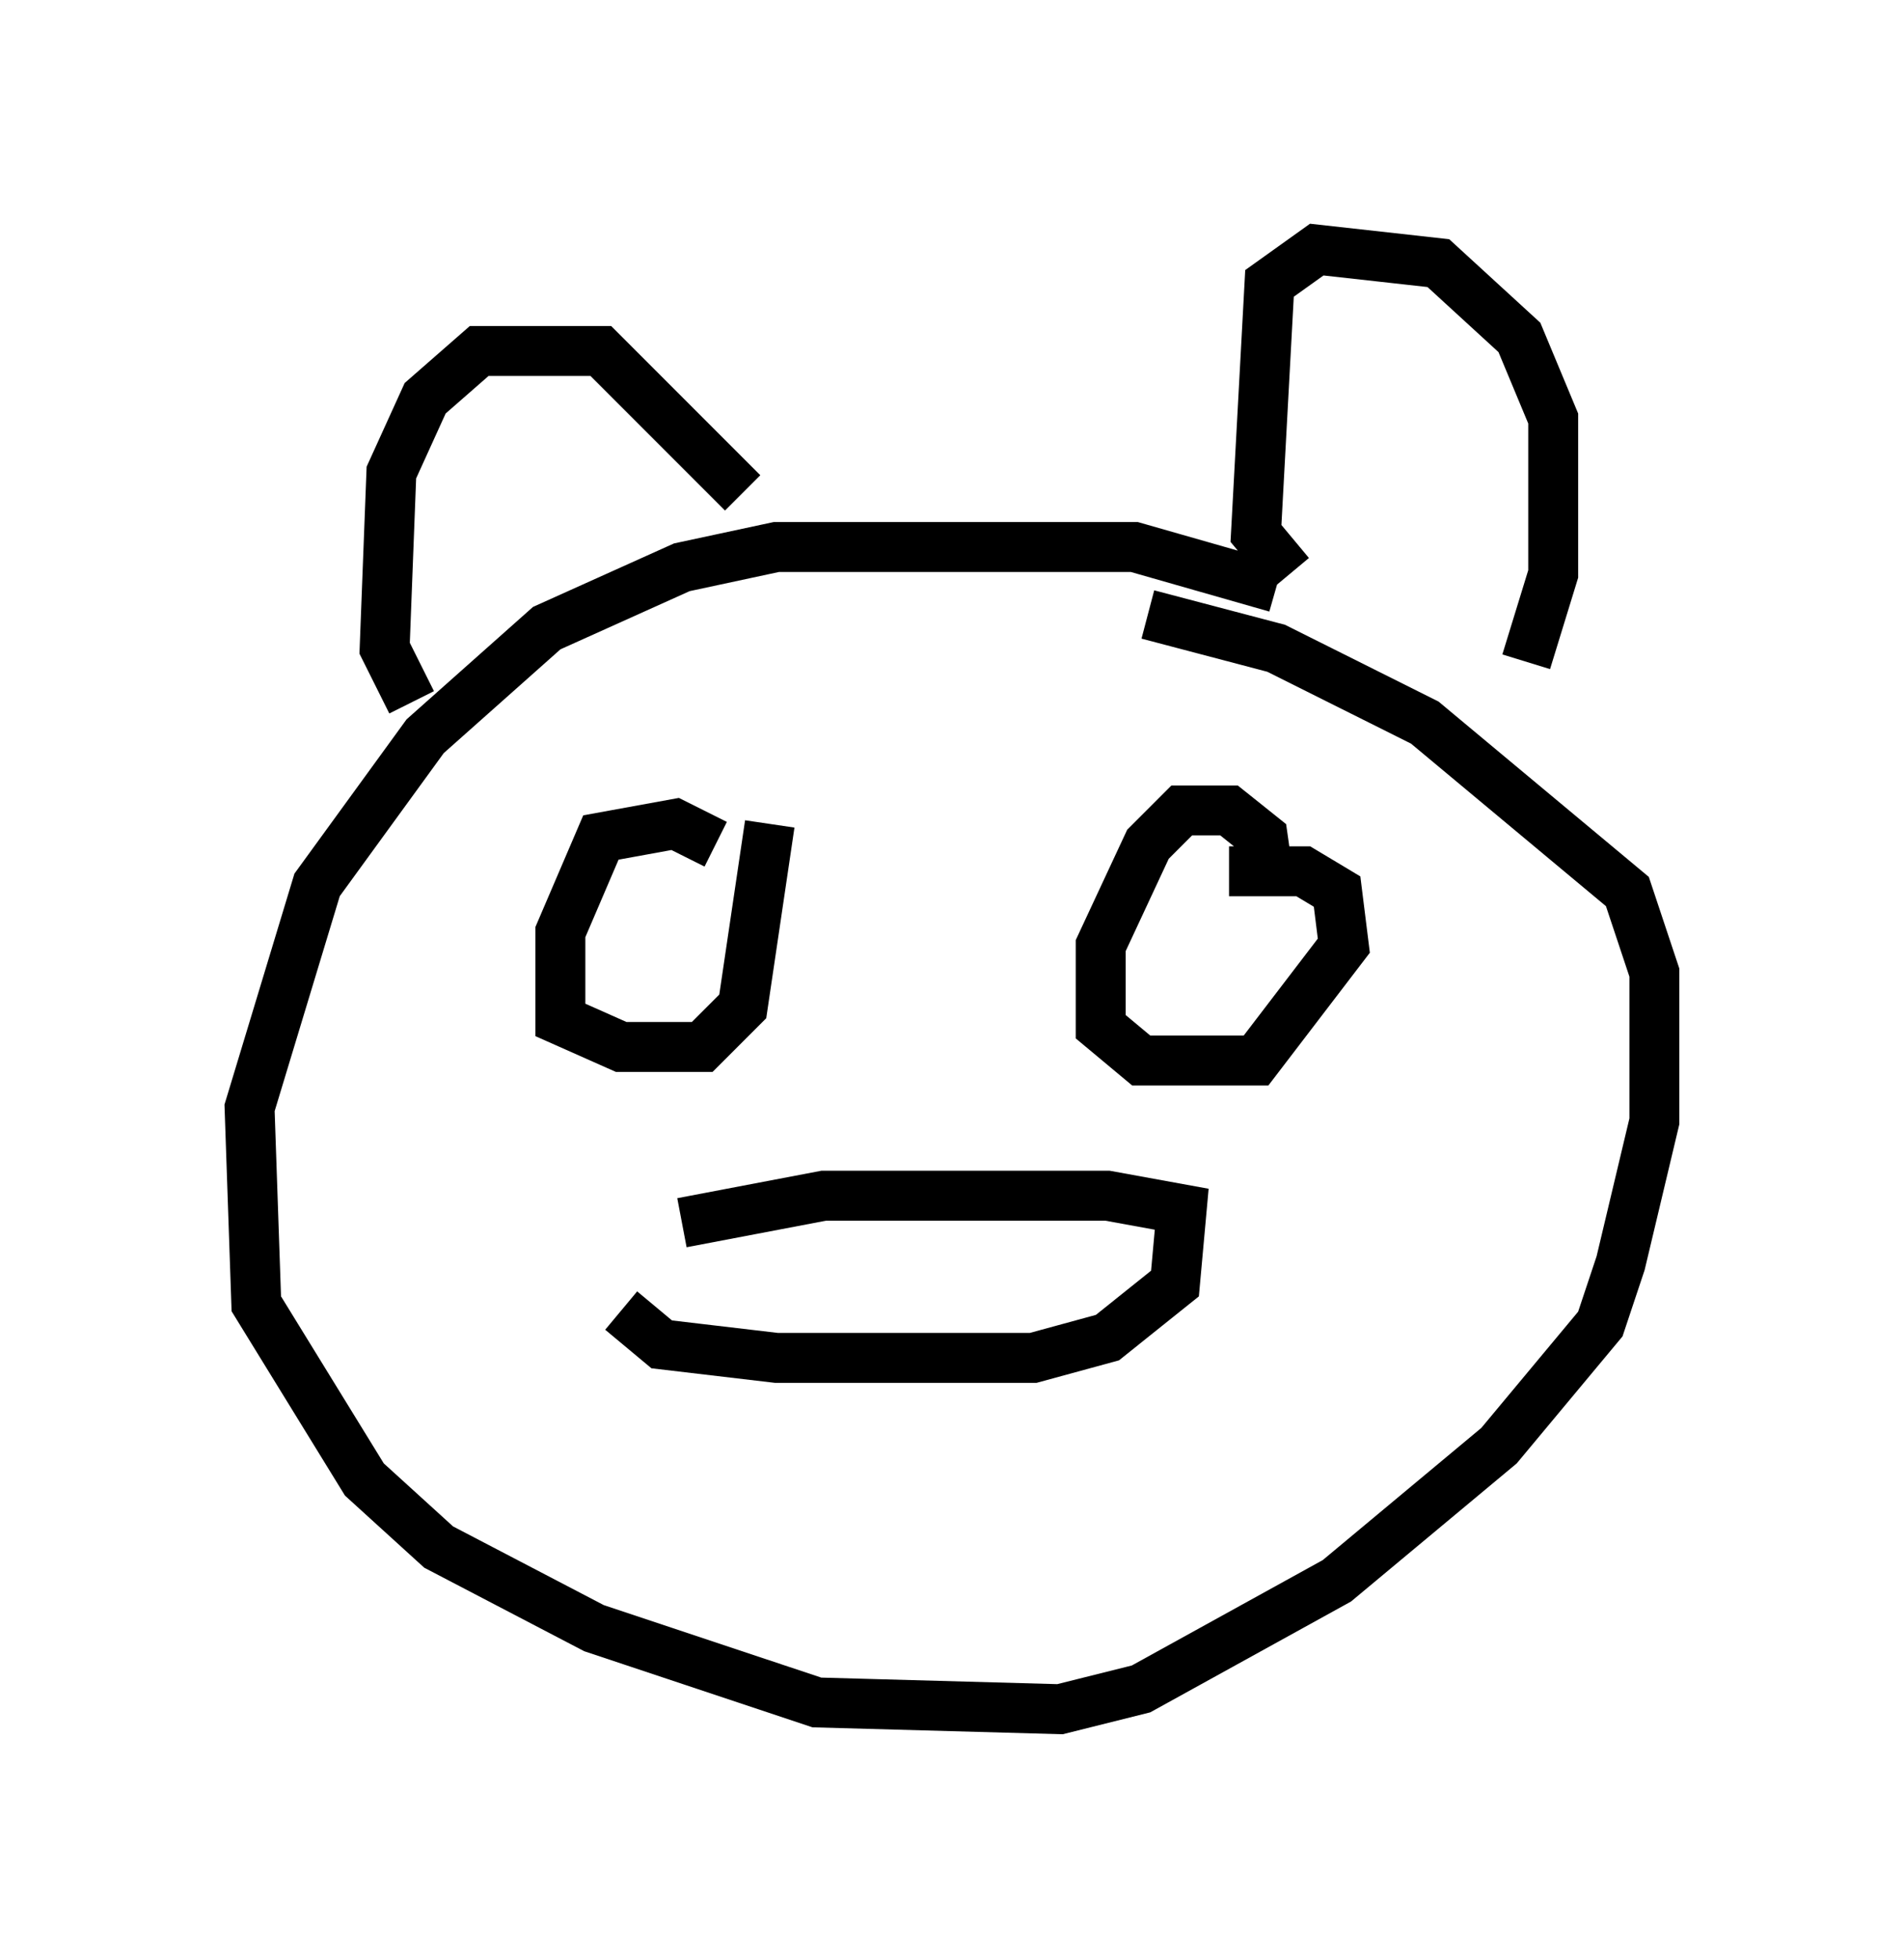 <?xml version="1.0" encoding="utf-8" ?>
<svg baseProfile="full" height="39.228" version="1.1" width="38.146" xmlns="http://www.w3.org/2000/svg" xmlns:ev="http://www.w3.org/2001/xml-events" xmlns:xlink="http://www.w3.org/1999/xlink"><defs /><rect fill="white" height="39.228" width="38.146" x="0" y="0" /><path d="M27.598, 13.119 m-2.03, -1.353 l-2.842, -0.812 -7.172, 0.0 l-1.894, 0.406 -2.706, 1.218 l-2.436, 2.165 -2.165, 2.977 l-1.353, 4.465 0.135, 3.924 l2.165, 3.518 1.488, 1.353 l3.112, 1.624 4.465, 1.488 l4.871, 0.135 1.624, -0.406 l3.924, -2.165 3.248, -2.706 l2.03, -2.436 0.406, -1.218 l0.677, -2.842 0.0, -2.977 l-0.541, -1.624 -4.059, -3.383 l-2.977, -1.488 -2.571, -0.677 m-14.75, 1.759 l-0.541, -1.083 0.135, -3.518 l0.677, -1.488 1.083, -0.947 l2.436, 0.0 2.842, 2.842 m10.961, 1.624 l-0.677, -0.812 0.271, -5.007 l0.947, -0.677 2.436, 0.271 l1.624, 1.488 0.677, 1.624 l0.0, 3.112 -0.541, 1.759 m-16.238, 3.654 l-0.812, -0.406 -1.488, 0.271 l-0.812, 1.894 0.0, 1.759 l1.218, 0.541 1.624, 0.0 l0.812, -0.812 0.541, -3.654 m10.013, 1.218 l-0.135, -0.947 -0.677, -0.541 l-0.947, 0.0 -0.677, 0.677 l-0.947, 2.03 0.0, 1.624 l0.812, 0.677 2.3, 0.0 l1.759, -2.3 -0.135, -1.083 l-0.677, -0.406 -1.488, 0.0 m-12.178, 8.796 l0.812, 0.677 2.3, 0.271 l5.142, 0.0 1.488, -0.406 l1.353, -1.083 0.135, -1.488 l-1.488, -0.271 -5.683, 0.0 l-2.842, 0.541 " fill="none" stroke="black" stroke-width="1" /></svg>